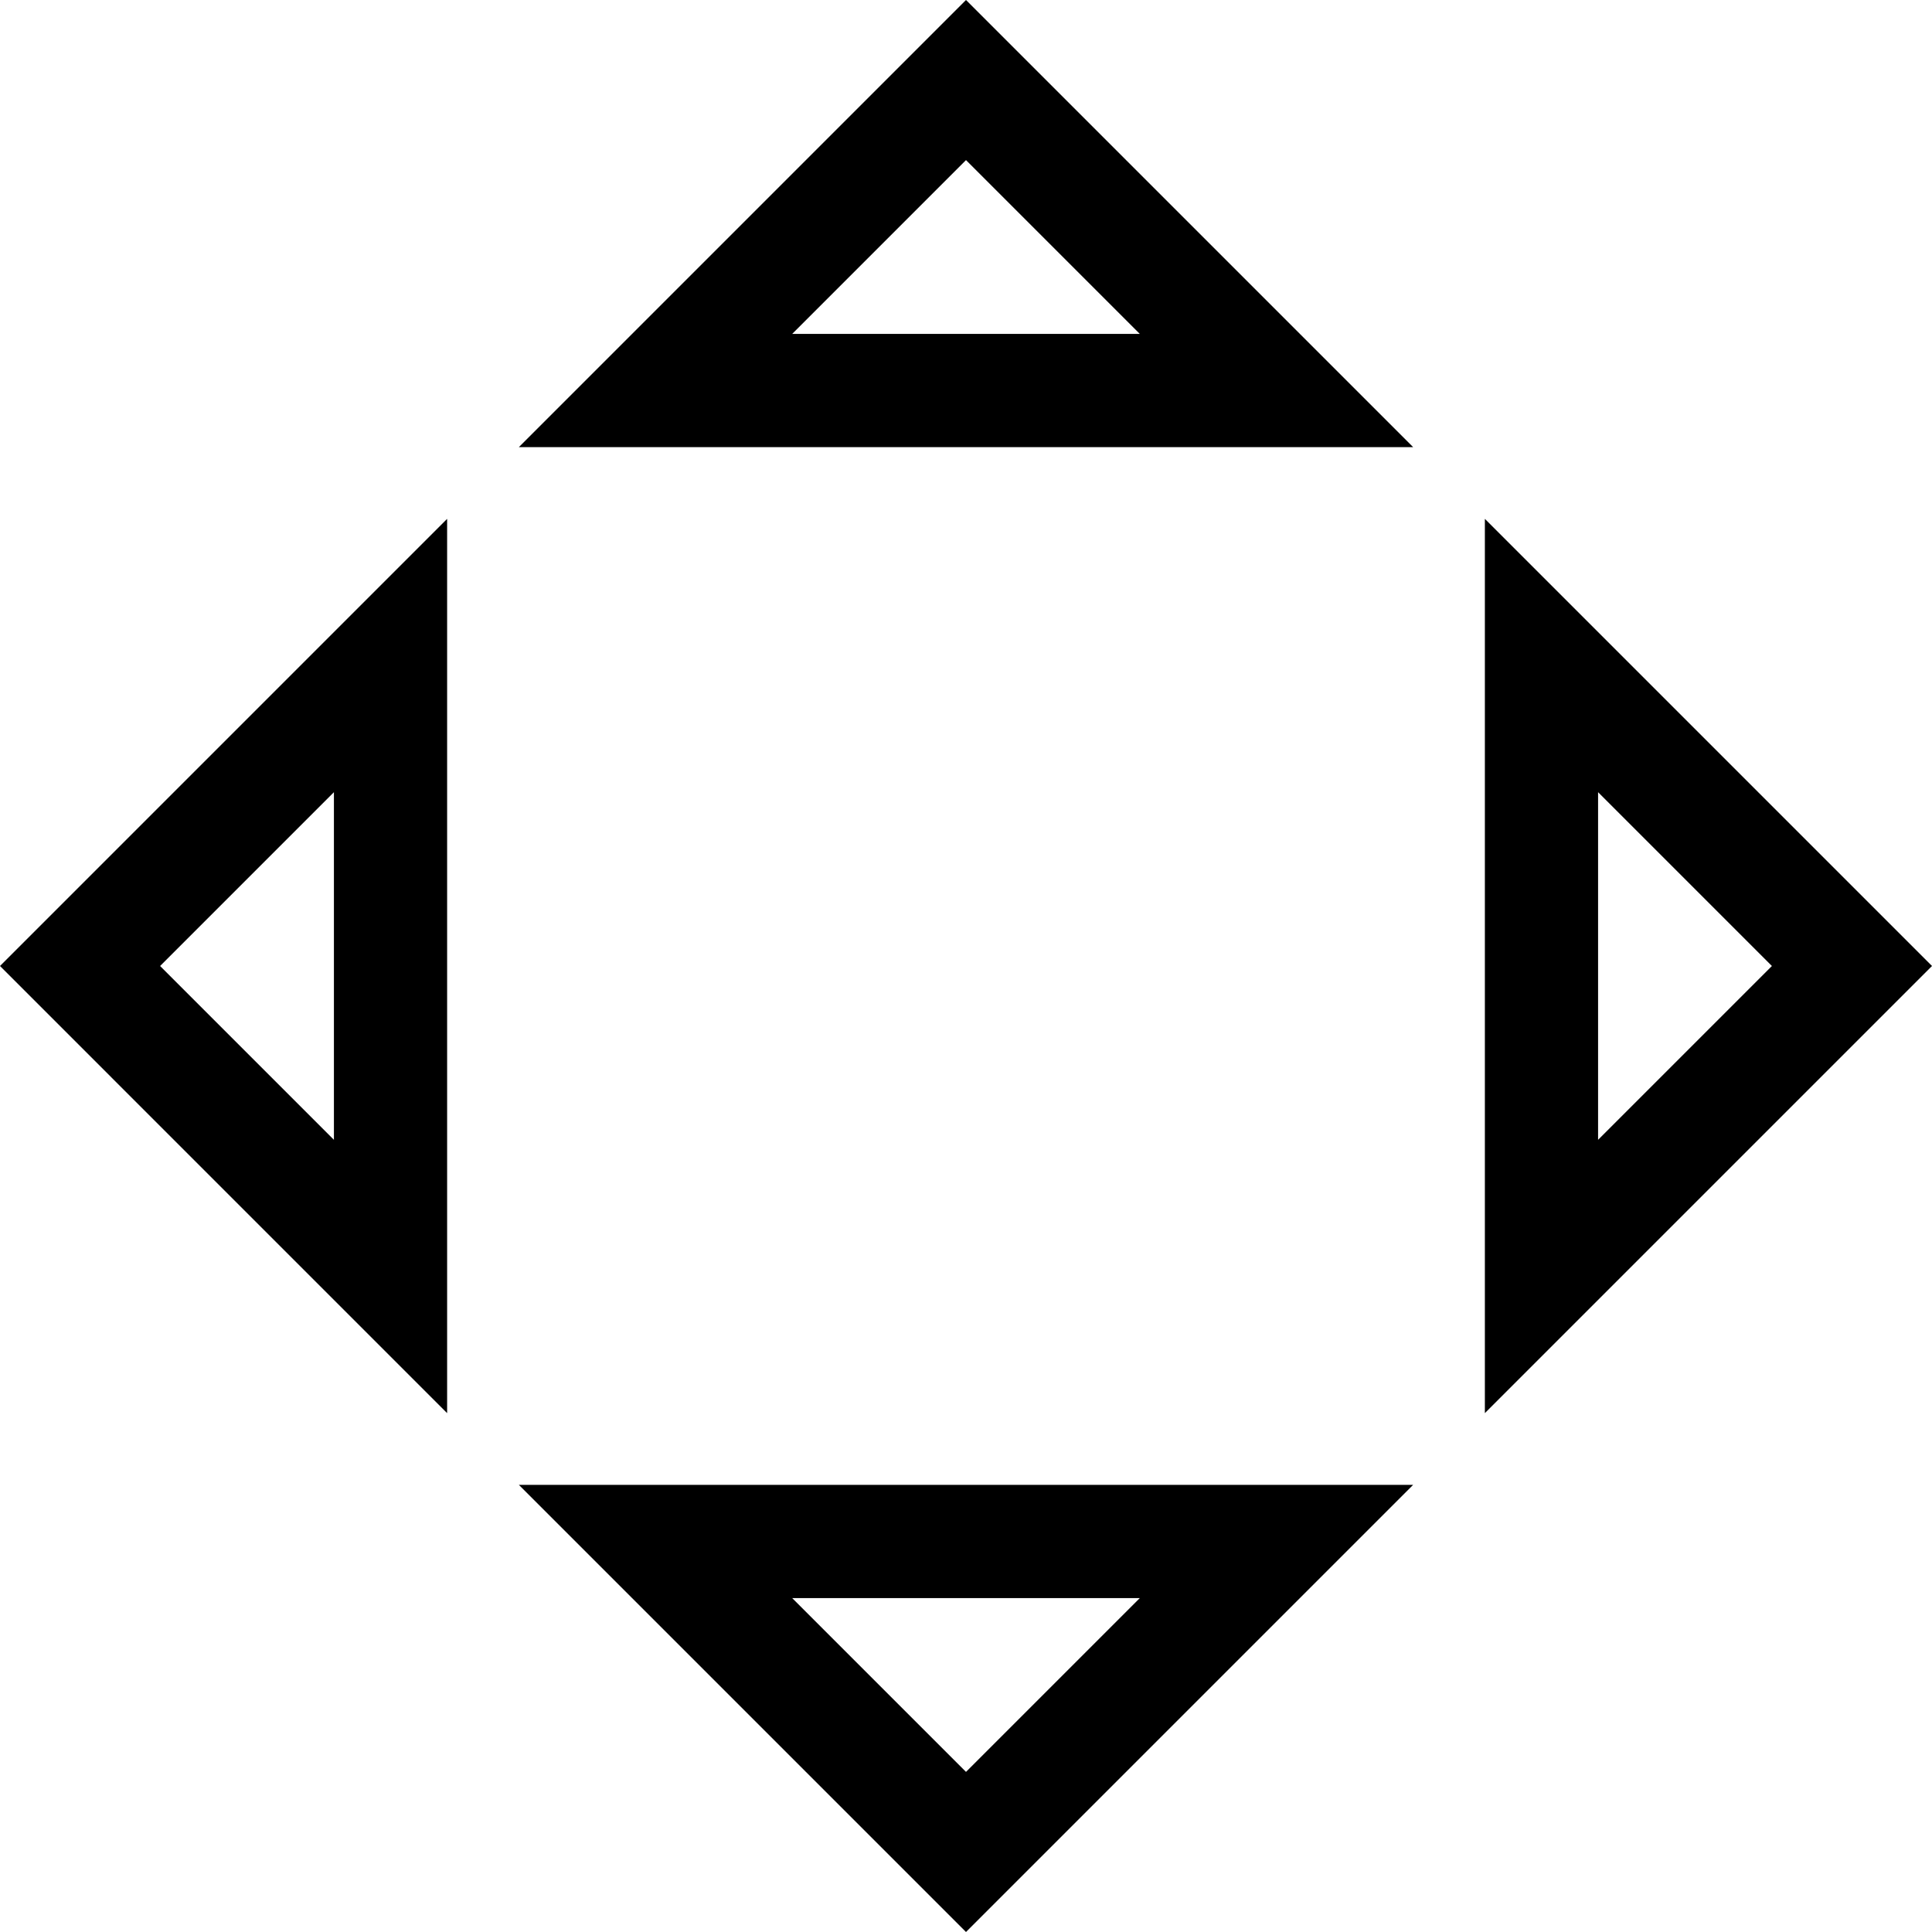 <?xml version="1.0" encoding="iso-8859-1"?>
<!-- Generator: Adobe Illustrator 19.0.0, SVG Export Plug-In . SVG Version: 6.00 Build 0)  -->
<svg version="1.1" id="Capa_1" xmlns="http://www.w3.org/2000/svg" xmlns:xlink="http://www.w3.org/1999/xlink" x="0px" y="0px"
	 viewBox="0 0 512 512" style="enable-background:new 0 0 512 512;" xml:space="preserve">
<g>
	<g>
		<path d="M393.506,137.506v236.988L512,256L393.506,137.506z M423.508,209.936L469.572,256l-46.064,46.064V209.936z"/>
	</g>
</g>
<g>
	<g>
		<path d="M256,0L137.507,118.493h236.988L256,0z M256.001,42.428l46.064,46.064h-92.128L256.001,42.428z"/>
	</g>
</g>
<g>
	<g>
		<path d="M137.507,393.507L256,512l118.493-118.493H137.507z M209.936,423.507h92.127L256,469.571L209.936,423.507z"/>
	</g>
</g>
<g>
	<g>
		<path d="M0,256l118.493,118.494V137.506L0,256z M88.492,302.064L42.428,256l46.064-46.064V302.064z"/>
	</g>
</g>
<g>
</g>
<g>
</g>
<g>
</g>
<g>
</g>
<g>
</g>
<g>
</g>
<g>
</g>
<g>
</g>
<g>
</g>
<g>
</g>
<g>
</g>
<g>
</g>
<g>
</g>
<g>
</g>
<g>
</g>
</svg>
